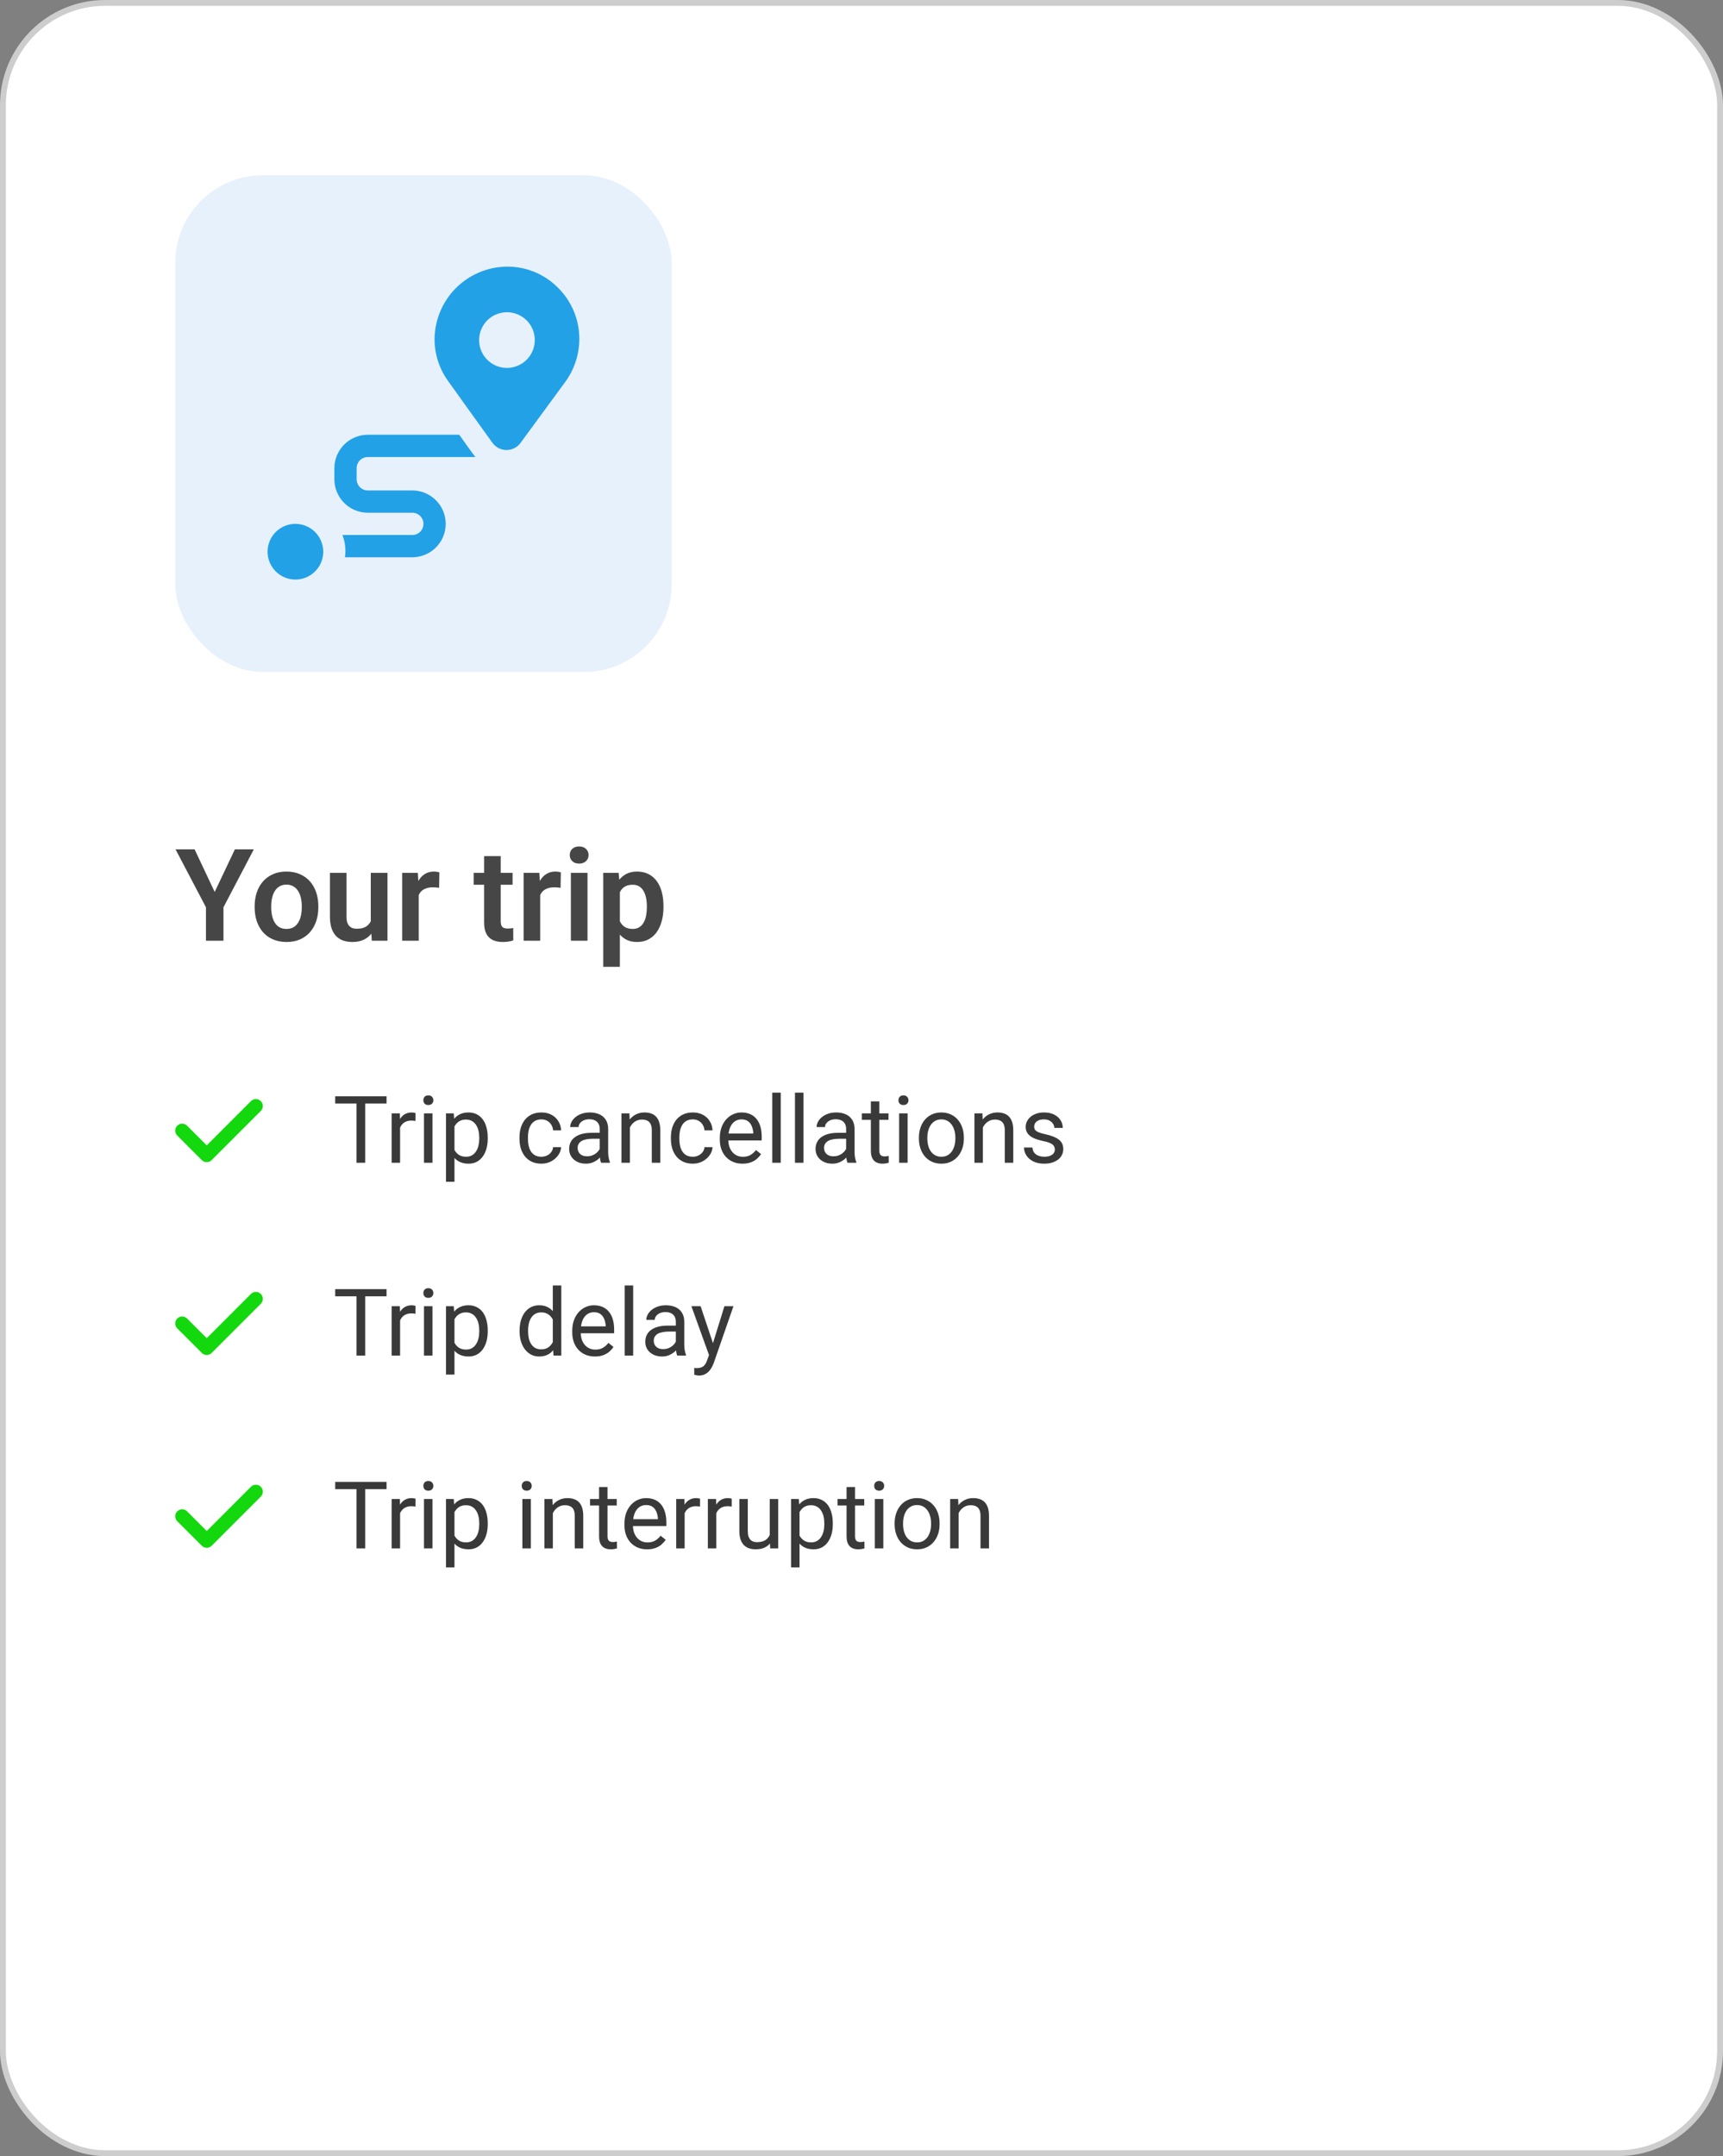 <svg width="295" height="369" viewBox="0 0 295 369" fill="none" xmlns="http://www.w3.org/2000/svg">
<rect x="0" y="0" width="295" height="369" fill="#808080" stroke="none"/>
<rect x="0.5" y="0.5" width="294" height="368" rx="17.5" fill="white" stroke="#CDCDCD"/>
<path d="M62.523 187.625V199H61.039V187.625H62.523ZM66.18 187.625V188.859H57.391V187.625H66.18ZM68.5 191.875V199H67.055V190.547H68.461L68.5 191.875ZM71.141 190.5L71.133 191.844C71.013 191.818 70.898 191.802 70.789 191.797C70.685 191.786 70.565 191.781 70.43 191.781C70.096 191.781 69.802 191.833 69.547 191.938C69.292 192.042 69.076 192.188 68.898 192.375C68.721 192.562 68.581 192.786 68.477 193.047C68.378 193.302 68.312 193.583 68.281 193.891L67.875 194.125C67.875 193.615 67.924 193.135 68.023 192.688C68.128 192.24 68.287 191.844 68.5 191.5C68.713 191.151 68.984 190.88 69.312 190.688C69.646 190.49 70.042 190.391 70.5 190.391C70.604 190.391 70.724 190.404 70.859 190.43C70.995 190.451 71.088 190.474 71.141 190.5ZM74.047 190.547V199H72.594V190.547H74.047ZM72.484 188.305C72.484 188.07 72.555 187.872 72.695 187.711C72.841 187.549 73.055 187.469 73.336 187.469C73.612 187.469 73.823 187.549 73.969 187.711C74.12 187.872 74.195 188.07 74.195 188.305C74.195 188.529 74.12 188.721 73.969 188.883C73.823 189.039 73.612 189.117 73.336 189.117C73.055 189.117 72.841 189.039 72.695 188.883C72.555 188.721 72.484 188.529 72.484 188.305ZM77.812 192.172V202.25H76.359V190.547H77.688L77.812 192.172ZM83.508 194.703V194.867C83.508 195.482 83.435 196.052 83.289 196.578C83.143 197.099 82.93 197.552 82.648 197.938C82.372 198.323 82.031 198.622 81.625 198.836C81.219 199.049 80.753 199.156 80.227 199.156C79.69 199.156 79.216 199.068 78.805 198.891C78.393 198.714 78.044 198.456 77.758 198.117C77.471 197.779 77.242 197.372 77.07 196.898C76.904 196.424 76.789 195.891 76.727 195.297V194.422C76.789 193.797 76.906 193.237 77.078 192.742C77.25 192.247 77.477 191.826 77.758 191.477C78.044 191.122 78.391 190.854 78.797 190.672C79.203 190.484 79.672 190.391 80.203 190.391C80.734 190.391 81.206 190.495 81.617 190.703C82.029 190.906 82.375 191.198 82.656 191.578C82.938 191.958 83.148 192.414 83.289 192.945C83.435 193.471 83.508 194.057 83.508 194.703ZM82.055 194.867V194.703C82.055 194.281 82.01 193.885 81.922 193.516C81.833 193.141 81.695 192.812 81.508 192.531C81.326 192.245 81.091 192.021 80.805 191.859C80.518 191.693 80.177 191.609 79.781 191.609C79.417 191.609 79.099 191.672 78.828 191.797C78.562 191.922 78.336 192.091 78.148 192.305C77.961 192.513 77.807 192.753 77.688 193.023C77.573 193.289 77.487 193.565 77.43 193.852V195.875C77.534 196.24 77.68 196.583 77.867 196.906C78.055 197.224 78.305 197.482 78.617 197.68C78.93 197.872 79.323 197.969 79.797 197.969C80.188 197.969 80.523 197.888 80.805 197.727C81.091 197.56 81.326 197.333 81.508 197.047C81.695 196.76 81.833 196.432 81.922 196.062C82.01 195.688 82.055 195.289 82.055 194.867ZM92.703 197.969C93.047 197.969 93.365 197.898 93.656 197.758C93.948 197.617 94.188 197.424 94.375 197.18C94.562 196.93 94.669 196.646 94.695 196.328H96.07C96.044 196.828 95.875 197.294 95.562 197.727C95.255 198.154 94.852 198.5 94.352 198.766C93.852 199.026 93.302 199.156 92.703 199.156C92.068 199.156 91.513 199.044 91.039 198.82C90.57 198.596 90.18 198.289 89.867 197.898C89.56 197.508 89.328 197.06 89.172 196.555C89.021 196.044 88.945 195.505 88.945 194.938V194.609C88.945 194.042 89.021 193.505 89.172 193C89.328 192.49 89.56 192.039 89.867 191.648C90.18 191.258 90.57 190.951 91.039 190.727C91.513 190.503 92.068 190.391 92.703 190.391C93.365 190.391 93.943 190.526 94.438 190.797C94.932 191.062 95.32 191.427 95.602 191.891C95.888 192.349 96.044 192.87 96.07 193.453H94.695C94.669 193.104 94.57 192.789 94.398 192.508C94.232 192.227 94.003 192.003 93.711 191.836C93.424 191.664 93.088 191.578 92.703 191.578C92.26 191.578 91.888 191.667 91.586 191.844C91.289 192.016 91.052 192.25 90.875 192.547C90.703 192.839 90.578 193.164 90.5 193.523C90.427 193.878 90.391 194.24 90.391 194.609V194.938C90.391 195.307 90.427 195.672 90.5 196.031C90.573 196.391 90.695 196.716 90.867 197.008C91.044 197.299 91.281 197.534 91.578 197.711C91.88 197.883 92.255 197.969 92.703 197.969ZM102.68 197.555V193.203C102.68 192.87 102.612 192.581 102.477 192.336C102.346 192.086 102.148 191.893 101.883 191.758C101.617 191.622 101.289 191.555 100.898 191.555C100.534 191.555 100.214 191.617 99.938 191.742C99.667 191.867 99.453 192.031 99.297 192.234C99.146 192.438 99.07 192.656 99.07 192.891H97.625C97.625 192.589 97.703 192.289 97.859 191.992C98.016 191.695 98.24 191.427 98.531 191.188C98.828 190.943 99.182 190.75 99.594 190.609C100.01 190.464 100.474 190.391 100.984 190.391C101.599 190.391 102.141 190.495 102.609 190.703C103.083 190.911 103.453 191.227 103.719 191.648C103.99 192.065 104.125 192.589 104.125 193.219V197.156C104.125 197.438 104.148 197.737 104.195 198.055C104.247 198.372 104.323 198.646 104.422 198.875V199H102.914C102.841 198.833 102.784 198.612 102.742 198.336C102.701 198.055 102.68 197.794 102.68 197.555ZM102.93 193.875L102.945 194.891H101.484C101.073 194.891 100.706 194.924 100.383 194.992C100.06 195.055 99.789 195.151 99.57 195.281C99.352 195.411 99.185 195.576 99.07 195.773C98.956 195.966 98.898 196.193 98.898 196.453C98.898 196.719 98.958 196.961 99.078 197.18C99.198 197.398 99.378 197.573 99.617 197.703C99.862 197.828 100.161 197.891 100.516 197.891C100.958 197.891 101.349 197.797 101.688 197.609C102.026 197.422 102.294 197.193 102.492 196.922C102.695 196.651 102.805 196.388 102.82 196.133L103.438 196.828C103.401 197.047 103.302 197.289 103.141 197.555C102.979 197.82 102.763 198.076 102.492 198.32C102.227 198.56 101.909 198.76 101.539 198.922C101.174 199.078 100.763 199.156 100.305 199.156C99.732 199.156 99.229 199.044 98.797 198.82C98.37 198.596 98.037 198.297 97.797 197.922C97.562 197.542 97.445 197.117 97.445 196.648C97.445 196.195 97.534 195.797 97.711 195.453C97.888 195.104 98.143 194.815 98.477 194.586C98.81 194.352 99.211 194.174 99.68 194.055C100.148 193.935 100.672 193.875 101.25 193.875H102.93ZM107.844 192.352V199H106.398V190.547H107.766L107.844 192.352ZM107.5 194.453L106.898 194.43C106.904 193.852 106.99 193.318 107.156 192.828C107.323 192.333 107.557 191.904 107.859 191.539C108.161 191.174 108.521 190.893 108.938 190.695C109.359 190.492 109.826 190.391 110.336 190.391C110.753 190.391 111.128 190.448 111.461 190.562C111.794 190.672 112.078 190.849 112.312 191.094C112.552 191.339 112.734 191.656 112.859 192.047C112.984 192.432 113.047 192.904 113.047 193.461V199H111.594V193.445C111.594 193.003 111.529 192.648 111.398 192.383C111.268 192.112 111.078 191.917 110.828 191.797C110.578 191.672 110.271 191.609 109.906 191.609C109.547 191.609 109.219 191.685 108.922 191.836C108.63 191.987 108.378 192.195 108.164 192.461C107.956 192.727 107.792 193.031 107.672 193.375C107.557 193.714 107.5 194.073 107.5 194.453ZM118.625 197.969C118.969 197.969 119.286 197.898 119.578 197.758C119.87 197.617 120.109 197.424 120.297 197.18C120.484 196.93 120.591 196.646 120.617 196.328H121.992C121.966 196.828 121.797 197.294 121.484 197.727C121.177 198.154 120.773 198.5 120.273 198.766C119.773 199.026 119.224 199.156 118.625 199.156C117.99 199.156 117.435 199.044 116.961 198.82C116.492 198.596 116.102 198.289 115.789 197.898C115.482 197.508 115.25 197.06 115.094 196.555C114.943 196.044 114.867 195.505 114.867 194.938V194.609C114.867 194.042 114.943 193.505 115.094 193C115.25 192.49 115.482 192.039 115.789 191.648C116.102 191.258 116.492 190.951 116.961 190.727C117.435 190.503 117.99 190.391 118.625 190.391C119.286 190.391 119.865 190.526 120.359 190.797C120.854 191.062 121.242 191.427 121.523 191.891C121.81 192.349 121.966 192.87 121.992 193.453H120.617C120.591 193.104 120.492 192.789 120.32 192.508C120.154 192.227 119.924 192.003 119.633 191.836C119.346 191.664 119.01 191.578 118.625 191.578C118.182 191.578 117.81 191.667 117.508 191.844C117.211 192.016 116.974 192.25 116.797 192.547C116.625 192.839 116.5 193.164 116.422 193.523C116.349 193.878 116.312 194.24 116.312 194.609V194.938C116.312 195.307 116.349 195.672 116.422 196.031C116.495 196.391 116.617 196.716 116.789 197.008C116.966 197.299 117.203 197.534 117.5 197.711C117.802 197.883 118.177 197.969 118.625 197.969ZM127.125 199.156C126.536 199.156 126.003 199.057 125.523 198.859C125.049 198.656 124.641 198.372 124.297 198.008C123.958 197.643 123.698 197.211 123.516 196.711C123.333 196.211 123.242 195.664 123.242 195.07V194.742C123.242 194.055 123.344 193.443 123.547 192.906C123.75 192.365 124.026 191.906 124.375 191.531C124.724 191.156 125.12 190.872 125.562 190.68C126.005 190.487 126.464 190.391 126.938 190.391C127.542 190.391 128.062 190.495 128.5 190.703C128.943 190.911 129.305 191.203 129.586 191.578C129.867 191.948 130.076 192.385 130.211 192.891C130.346 193.391 130.414 193.938 130.414 194.531V195.18H124.102V194H128.969V193.891C128.948 193.516 128.87 193.151 128.734 192.797C128.604 192.443 128.396 192.151 128.109 191.922C127.823 191.693 127.432 191.578 126.938 191.578C126.609 191.578 126.307 191.648 126.031 191.789C125.755 191.924 125.518 192.128 125.32 192.398C125.122 192.669 124.969 193 124.859 193.391C124.75 193.781 124.695 194.232 124.695 194.742V195.07C124.695 195.471 124.75 195.849 124.859 196.203C124.974 196.552 125.138 196.859 125.352 197.125C125.57 197.391 125.833 197.599 126.141 197.75C126.453 197.901 126.807 197.977 127.203 197.977C127.714 197.977 128.146 197.872 128.5 197.664C128.854 197.456 129.164 197.177 129.43 196.828L130.305 197.523C130.122 197.799 129.891 198.062 129.609 198.312C129.328 198.562 128.982 198.766 128.57 198.922C128.164 199.078 127.682 199.156 127.125 199.156ZM133.672 187V199H132.219V187H133.672ZM137.562 187V199H136.109V187H137.562ZM144.867 197.555V193.203C144.867 192.87 144.799 192.581 144.664 192.336C144.534 192.086 144.336 191.893 144.07 191.758C143.805 191.622 143.477 191.555 143.086 191.555C142.721 191.555 142.401 191.617 142.125 191.742C141.854 191.867 141.641 192.031 141.484 192.234C141.333 192.438 141.258 192.656 141.258 192.891H139.812C139.812 192.589 139.891 192.289 140.047 191.992C140.203 191.695 140.427 191.427 140.719 191.188C141.016 190.943 141.37 190.75 141.781 190.609C142.198 190.464 142.661 190.391 143.172 190.391C143.786 190.391 144.328 190.495 144.797 190.703C145.271 190.911 145.641 191.227 145.906 191.648C146.177 192.065 146.312 192.589 146.312 193.219V197.156C146.312 197.438 146.336 197.737 146.383 198.055C146.435 198.372 146.51 198.646 146.609 198.875V199H145.102C145.029 198.833 144.971 198.612 144.93 198.336C144.888 198.055 144.867 197.794 144.867 197.555ZM145.117 193.875L145.133 194.891H143.672C143.26 194.891 142.893 194.924 142.57 194.992C142.247 195.055 141.977 195.151 141.758 195.281C141.539 195.411 141.372 195.576 141.258 195.773C141.143 195.966 141.086 196.193 141.086 196.453C141.086 196.719 141.146 196.961 141.266 197.18C141.385 197.398 141.565 197.573 141.805 197.703C142.049 197.828 142.349 197.891 142.703 197.891C143.146 197.891 143.536 197.797 143.875 197.609C144.214 197.422 144.482 197.193 144.68 196.922C144.883 196.651 144.992 196.388 145.008 196.133L145.625 196.828C145.589 197.047 145.49 197.289 145.328 197.555C145.167 197.82 144.951 198.076 144.68 198.32C144.414 198.56 144.096 198.76 143.727 198.922C143.362 199.078 142.951 199.156 142.492 199.156C141.919 199.156 141.417 199.044 140.984 198.82C140.557 198.596 140.224 198.297 139.984 197.922C139.75 197.542 139.633 197.117 139.633 196.648C139.633 196.195 139.721 195.797 139.898 195.453C140.076 195.104 140.331 194.815 140.664 194.586C140.997 194.352 141.398 194.174 141.867 194.055C142.336 193.935 142.859 193.875 143.438 193.875H145.117ZM152.125 190.547V191.656H147.555V190.547H152.125ZM149.102 188.492H150.547V196.906C150.547 197.193 150.591 197.409 150.68 197.555C150.768 197.701 150.883 197.797 151.023 197.844C151.164 197.891 151.315 197.914 151.477 197.914C151.596 197.914 151.721 197.904 151.852 197.883C151.987 197.857 152.089 197.836 152.156 197.82L152.164 199C152.049 199.036 151.898 199.07 151.711 199.102C151.529 199.138 151.307 199.156 151.047 199.156C150.693 199.156 150.367 199.086 150.07 198.945C149.773 198.805 149.536 198.57 149.359 198.242C149.188 197.909 149.102 197.461 149.102 196.898V188.492ZM155.391 190.547V199H153.938V190.547H155.391ZM153.828 188.305C153.828 188.07 153.898 187.872 154.039 187.711C154.185 187.549 154.398 187.469 154.68 187.469C154.956 187.469 155.167 187.549 155.312 187.711C155.464 187.872 155.539 188.07 155.539 188.305C155.539 188.529 155.464 188.721 155.312 188.883C155.167 189.039 154.956 189.117 154.68 189.117C154.398 189.117 154.185 189.039 154.039 188.883C153.898 188.721 153.828 188.529 153.828 188.305ZM157.328 194.867V194.688C157.328 194.078 157.417 193.513 157.594 192.992C157.771 192.466 158.026 192.01 158.359 191.625C158.693 191.234 159.096 190.932 159.57 190.719C160.044 190.5 160.576 190.391 161.164 190.391C161.758 190.391 162.292 190.5 162.766 190.719C163.245 190.932 163.651 191.234 163.984 191.625C164.323 192.01 164.581 192.466 164.758 192.992C164.935 193.513 165.023 194.078 165.023 194.688V194.867C165.023 195.477 164.935 196.042 164.758 196.562C164.581 197.083 164.323 197.539 163.984 197.93C163.651 198.315 163.247 198.617 162.773 198.836C162.305 199.049 161.773 199.156 161.18 199.156C160.586 199.156 160.052 199.049 159.578 198.836C159.104 198.617 158.698 198.315 158.359 197.93C158.026 197.539 157.771 197.083 157.594 196.562C157.417 196.042 157.328 195.477 157.328 194.867ZM158.773 194.688V194.867C158.773 195.289 158.823 195.688 158.922 196.062C159.021 196.432 159.169 196.76 159.367 197.047C159.57 197.333 159.823 197.56 160.125 197.727C160.427 197.888 160.779 197.969 161.18 197.969C161.576 197.969 161.922 197.888 162.219 197.727C162.521 197.56 162.771 197.333 162.969 197.047C163.167 196.76 163.315 196.432 163.414 196.062C163.518 195.688 163.57 195.289 163.57 194.867V194.688C163.57 194.271 163.518 193.878 163.414 193.508C163.315 193.133 163.164 192.802 162.961 192.516C162.763 192.224 162.513 191.995 162.211 191.828C161.914 191.661 161.565 191.578 161.164 191.578C160.768 191.578 160.419 191.661 160.117 191.828C159.82 191.995 159.57 192.224 159.367 192.516C159.169 192.802 159.021 193.133 158.922 193.508C158.823 193.878 158.773 194.271 158.773 194.688ZM168.281 192.352V199H166.836V190.547H168.203L168.281 192.352ZM167.938 194.453L167.336 194.43C167.341 193.852 167.427 193.318 167.594 192.828C167.76 192.333 167.995 191.904 168.297 191.539C168.599 191.174 168.958 190.893 169.375 190.695C169.797 190.492 170.263 190.391 170.773 190.391C171.19 190.391 171.565 190.448 171.898 190.562C172.232 190.672 172.516 190.849 172.75 191.094C172.99 191.339 173.172 191.656 173.297 192.047C173.422 192.432 173.484 192.904 173.484 193.461V199H172.031V193.445C172.031 193.003 171.966 192.648 171.836 192.383C171.706 192.112 171.516 191.917 171.266 191.797C171.016 191.672 170.708 191.609 170.344 191.609C169.984 191.609 169.656 191.685 169.359 191.836C169.068 191.987 168.815 192.195 168.602 192.461C168.393 192.727 168.229 193.031 168.109 193.375C167.995 193.714 167.938 194.073 167.938 194.453ZM180.602 196.758C180.602 196.549 180.555 196.357 180.461 196.18C180.372 195.997 180.188 195.833 179.906 195.688C179.63 195.536 179.214 195.406 178.656 195.297C178.188 195.198 177.763 195.081 177.383 194.945C177.008 194.81 176.688 194.646 176.422 194.453C176.161 194.26 175.961 194.034 175.82 193.773C175.68 193.513 175.609 193.208 175.609 192.859C175.609 192.526 175.682 192.211 175.828 191.914C175.979 191.617 176.19 191.354 176.461 191.125C176.737 190.896 177.068 190.716 177.453 190.586C177.839 190.456 178.268 190.391 178.742 190.391C179.419 190.391 179.997 190.51 180.477 190.75C180.956 190.99 181.323 191.31 181.578 191.711C181.833 192.107 181.961 192.547 181.961 193.031H180.516C180.516 192.797 180.445 192.57 180.305 192.352C180.169 192.128 179.969 191.943 179.703 191.797C179.443 191.651 179.122 191.578 178.742 191.578C178.341 191.578 178.016 191.641 177.766 191.766C177.521 191.885 177.341 192.039 177.227 192.227C177.117 192.414 177.062 192.612 177.062 192.82C177.062 192.977 177.089 193.117 177.141 193.242C177.198 193.362 177.297 193.474 177.438 193.578C177.578 193.677 177.776 193.771 178.031 193.859C178.286 193.948 178.612 194.036 179.008 194.125C179.701 194.281 180.271 194.469 180.719 194.688C181.167 194.906 181.5 195.174 181.719 195.492C181.938 195.81 182.047 196.195 182.047 196.648C182.047 197.018 181.969 197.357 181.812 197.664C181.661 197.971 181.44 198.237 181.148 198.461C180.862 198.68 180.518 198.852 180.117 198.977C179.721 199.096 179.276 199.156 178.781 199.156C178.036 199.156 177.406 199.023 176.891 198.758C176.375 198.492 175.984 198.148 175.719 197.727C175.453 197.305 175.32 196.859 175.32 196.391H176.773C176.794 196.786 176.909 197.102 177.117 197.336C177.326 197.565 177.581 197.729 177.883 197.828C178.185 197.922 178.484 197.969 178.781 197.969C179.177 197.969 179.508 197.917 179.773 197.812C180.044 197.708 180.25 197.565 180.391 197.383C180.531 197.201 180.602 196.992 180.602 196.758ZM62.523 220.625V232H61.039V220.625H62.523ZM66.18 220.625V221.859H57.391V220.625H66.18ZM68.5 224.875V232H67.055V223.547H68.461L68.5 224.875ZM71.141 223.5L71.133 224.844C71.013 224.818 70.898 224.802 70.789 224.797C70.685 224.786 70.565 224.781 70.43 224.781C70.096 224.781 69.802 224.833 69.547 224.938C69.292 225.042 69.076 225.188 68.898 225.375C68.721 225.562 68.581 225.786 68.477 226.047C68.378 226.302 68.312 226.583 68.281 226.891L67.875 227.125C67.875 226.615 67.924 226.135 68.023 225.688C68.128 225.24 68.287 224.844 68.5 224.5C68.713 224.151 68.984 223.88 69.312 223.688C69.646 223.49 70.042 223.391 70.5 223.391C70.604 223.391 70.724 223.404 70.859 223.43C70.995 223.451 71.088 223.474 71.141 223.5ZM74.047 223.547V232H72.594V223.547H74.047ZM72.484 221.305C72.484 221.07 72.555 220.872 72.695 220.711C72.841 220.549 73.055 220.469 73.336 220.469C73.612 220.469 73.823 220.549 73.969 220.711C74.12 220.872 74.195 221.07 74.195 221.305C74.195 221.529 74.12 221.721 73.969 221.883C73.823 222.039 73.612 222.117 73.336 222.117C73.055 222.117 72.841 222.039 72.695 221.883C72.555 221.721 72.484 221.529 72.484 221.305ZM77.812 225.172V235.25H76.359V223.547H77.688L77.812 225.172ZM83.508 227.703V227.867C83.508 228.482 83.435 229.052 83.289 229.578C83.143 230.099 82.93 230.552 82.648 230.938C82.372 231.323 82.031 231.622 81.625 231.836C81.219 232.049 80.753 232.156 80.227 232.156C79.69 232.156 79.216 232.068 78.805 231.891C78.393 231.714 78.044 231.456 77.758 231.117C77.471 230.779 77.242 230.372 77.07 229.898C76.904 229.424 76.789 228.891 76.727 228.297V227.422C76.789 226.797 76.906 226.237 77.078 225.742C77.25 225.247 77.477 224.826 77.758 224.477C78.044 224.122 78.391 223.854 78.797 223.672C79.203 223.484 79.672 223.391 80.203 223.391C80.734 223.391 81.206 223.495 81.617 223.703C82.029 223.906 82.375 224.198 82.656 224.578C82.938 224.958 83.148 225.414 83.289 225.945C83.435 226.471 83.508 227.057 83.508 227.703ZM82.055 227.867V227.703C82.055 227.281 82.01 226.885 81.922 226.516C81.833 226.141 81.695 225.812 81.508 225.531C81.326 225.245 81.091 225.021 80.805 224.859C80.518 224.693 80.177 224.609 79.781 224.609C79.417 224.609 79.099 224.672 78.828 224.797C78.562 224.922 78.336 225.091 78.148 225.305C77.961 225.513 77.807 225.753 77.688 226.023C77.573 226.289 77.487 226.565 77.43 226.852V228.875C77.534 229.24 77.68 229.583 77.867 229.906C78.055 230.224 78.305 230.482 78.617 230.68C78.93 230.872 79.323 230.969 79.797 230.969C80.188 230.969 80.523 230.888 80.805 230.727C81.091 230.56 81.326 230.333 81.508 230.047C81.695 229.76 81.833 229.432 81.922 229.062C82.01 228.688 82.055 228.289 82.055 227.867ZM94.648 230.359V220H96.102V232H94.773L94.648 230.359ZM88.961 227.867V227.703C88.961 227.057 89.039 226.471 89.195 225.945C89.357 225.414 89.583 224.958 89.875 224.578C90.172 224.198 90.523 223.906 90.93 223.703C91.341 223.495 91.799 223.391 92.305 223.391C92.836 223.391 93.299 223.484 93.695 223.672C94.096 223.854 94.435 224.122 94.711 224.477C94.992 224.826 95.213 225.247 95.375 225.742C95.537 226.237 95.648 226.797 95.711 227.422V228.141C95.654 228.76 95.542 229.318 95.375 229.812C95.213 230.307 94.992 230.729 94.711 231.078C94.435 231.427 94.096 231.695 93.695 231.883C93.294 232.065 92.826 232.156 92.289 232.156C91.794 232.156 91.341 232.049 90.93 231.836C90.523 231.622 90.172 231.323 89.875 230.938C89.583 230.552 89.357 230.099 89.195 229.578C89.039 229.052 88.961 228.482 88.961 227.867ZM90.414 227.703V227.867C90.414 228.289 90.456 228.685 90.539 229.055C90.628 229.424 90.763 229.75 90.945 230.031C91.128 230.312 91.359 230.534 91.641 230.695C91.922 230.852 92.258 230.93 92.648 230.93C93.128 230.93 93.521 230.828 93.828 230.625C94.141 230.422 94.391 230.154 94.578 229.82C94.766 229.487 94.912 229.125 95.016 228.734V226.852C94.953 226.565 94.862 226.289 94.742 226.023C94.628 225.753 94.477 225.513 94.289 225.305C94.107 225.091 93.88 224.922 93.609 224.797C93.344 224.672 93.029 224.609 92.664 224.609C92.268 224.609 91.927 224.693 91.641 224.859C91.359 225.021 91.128 225.245 90.945 225.531C90.763 225.812 90.628 226.141 90.539 226.516C90.456 226.885 90.414 227.281 90.414 227.703ZM101.859 232.156C101.271 232.156 100.737 232.057 100.258 231.859C99.784 231.656 99.375 231.372 99.031 231.008C98.693 230.643 98.432 230.211 98.25 229.711C98.068 229.211 97.977 228.664 97.977 228.07V227.742C97.977 227.055 98.078 226.443 98.281 225.906C98.484 225.365 98.76 224.906 99.109 224.531C99.458 224.156 99.854 223.872 100.297 223.68C100.74 223.487 101.198 223.391 101.672 223.391C102.276 223.391 102.797 223.495 103.234 223.703C103.677 223.911 104.039 224.203 104.32 224.578C104.602 224.948 104.81 225.385 104.945 225.891C105.081 226.391 105.148 226.938 105.148 227.531V228.18H98.836V227H103.703V226.891C103.682 226.516 103.604 226.151 103.469 225.797C103.339 225.443 103.13 225.151 102.844 224.922C102.557 224.693 102.167 224.578 101.672 224.578C101.344 224.578 101.042 224.648 100.766 224.789C100.49 224.924 100.253 225.128 100.055 225.398C99.857 225.669 99.703 226 99.594 226.391C99.484 226.781 99.43 227.232 99.43 227.742V228.07C99.43 228.471 99.484 228.849 99.594 229.203C99.708 229.552 99.872 229.859 100.086 230.125C100.305 230.391 100.568 230.599 100.875 230.75C101.188 230.901 101.542 230.977 101.938 230.977C102.448 230.977 102.88 230.872 103.234 230.664C103.589 230.456 103.898 230.177 104.164 229.828L105.039 230.523C104.857 230.799 104.625 231.062 104.344 231.312C104.062 231.562 103.716 231.766 103.305 231.922C102.898 232.078 102.417 232.156 101.859 232.156ZM108.406 220V232H106.953V220H108.406ZM115.711 230.555V226.203C115.711 225.87 115.643 225.581 115.508 225.336C115.378 225.086 115.18 224.893 114.914 224.758C114.648 224.622 114.32 224.555 113.93 224.555C113.565 224.555 113.245 224.617 112.969 224.742C112.698 224.867 112.484 225.031 112.328 225.234C112.177 225.438 112.102 225.656 112.102 225.891H110.656C110.656 225.589 110.734 225.289 110.891 224.992C111.047 224.695 111.271 224.427 111.562 224.188C111.859 223.943 112.214 223.75 112.625 223.609C113.042 223.464 113.505 223.391 114.016 223.391C114.63 223.391 115.172 223.495 115.641 223.703C116.115 223.911 116.484 224.227 116.75 224.648C117.021 225.065 117.156 225.589 117.156 226.219V230.156C117.156 230.438 117.18 230.737 117.227 231.055C117.279 231.372 117.354 231.646 117.453 231.875V232H115.945C115.872 231.833 115.815 231.612 115.773 231.336C115.732 231.055 115.711 230.794 115.711 230.555ZM115.961 226.875L115.977 227.891H114.516C114.104 227.891 113.737 227.924 113.414 227.992C113.091 228.055 112.82 228.151 112.602 228.281C112.383 228.411 112.216 228.576 112.102 228.773C111.987 228.966 111.93 229.193 111.93 229.453C111.93 229.719 111.99 229.961 112.109 230.18C112.229 230.398 112.409 230.573 112.648 230.703C112.893 230.828 113.193 230.891 113.547 230.891C113.99 230.891 114.38 230.797 114.719 230.609C115.057 230.422 115.326 230.193 115.523 229.922C115.727 229.651 115.836 229.388 115.852 229.133L116.469 229.828C116.432 230.047 116.333 230.289 116.172 230.555C116.01 230.82 115.794 231.076 115.523 231.32C115.258 231.56 114.94 231.76 114.57 231.922C114.206 232.078 113.794 232.156 113.336 232.156C112.763 232.156 112.26 232.044 111.828 231.82C111.401 231.596 111.068 231.297 110.828 230.922C110.594 230.542 110.477 230.117 110.477 229.648C110.477 229.195 110.565 228.797 110.742 228.453C110.919 228.104 111.174 227.815 111.508 227.586C111.841 227.352 112.242 227.174 112.711 227.055C113.18 226.935 113.703 226.875 114.281 226.875H115.961ZM121.68 231.125L124.031 223.547H125.578L122.188 233.305C122.109 233.513 122.005 233.737 121.875 233.977C121.75 234.221 121.589 234.453 121.391 234.672C121.193 234.891 120.953 235.068 120.672 235.203C120.396 235.344 120.065 235.414 119.68 235.414C119.565 235.414 119.419 235.398 119.242 235.367C119.065 235.336 118.94 235.31 118.867 235.289L118.859 234.117C118.901 234.122 118.966 234.128 119.055 234.133C119.148 234.143 119.214 234.148 119.25 234.148C119.578 234.148 119.857 234.104 120.086 234.016C120.315 233.932 120.508 233.789 120.664 233.586C120.826 233.388 120.964 233.115 121.078 232.766L121.68 231.125ZM119.953 223.547L122.148 230.109L122.523 231.633L121.484 232.164L118.375 223.547H119.953ZM62.523 253.625V265H61.039V253.625H62.523ZM66.18 253.625V254.859H57.391V253.625H66.18ZM68.5 257.875V265H67.055V256.547H68.461L68.5 257.875ZM71.141 256.5L71.133 257.844C71.013 257.818 70.898 257.802 70.789 257.797C70.685 257.786 70.565 257.781 70.43 257.781C70.096 257.781 69.802 257.833 69.547 257.938C69.292 258.042 69.076 258.188 68.898 258.375C68.721 258.562 68.581 258.786 68.477 259.047C68.378 259.302 68.312 259.583 68.281 259.891L67.875 260.125C67.875 259.615 67.924 259.135 68.023 258.688C68.128 258.24 68.287 257.844 68.5 257.5C68.713 257.151 68.984 256.88 69.312 256.688C69.646 256.49 70.042 256.391 70.5 256.391C70.604 256.391 70.724 256.404 70.859 256.43C70.995 256.451 71.088 256.474 71.141 256.5ZM74.047 256.547V265H72.594V256.547H74.047ZM72.484 254.305C72.484 254.07 72.555 253.872 72.695 253.711C72.841 253.549 73.055 253.469 73.336 253.469C73.612 253.469 73.823 253.549 73.969 253.711C74.12 253.872 74.195 254.07 74.195 254.305C74.195 254.529 74.12 254.721 73.969 254.883C73.823 255.039 73.612 255.117 73.336 255.117C73.055 255.117 72.841 255.039 72.695 254.883C72.555 254.721 72.484 254.529 72.484 254.305ZM77.812 258.172V268.25H76.359V256.547H77.688L77.812 258.172ZM83.508 260.703V260.867C83.508 261.482 83.435 262.052 83.289 262.578C83.143 263.099 82.93 263.552 82.648 263.938C82.372 264.323 82.031 264.622 81.625 264.836C81.219 265.049 80.753 265.156 80.227 265.156C79.69 265.156 79.216 265.068 78.805 264.891C78.393 264.714 78.044 264.456 77.758 264.117C77.471 263.779 77.242 263.372 77.07 262.898C76.904 262.424 76.789 261.891 76.727 261.297V260.422C76.789 259.797 76.906 259.237 77.078 258.742C77.25 258.247 77.477 257.826 77.758 257.477C78.044 257.122 78.391 256.854 78.797 256.672C79.203 256.484 79.672 256.391 80.203 256.391C80.734 256.391 81.206 256.495 81.617 256.703C82.029 256.906 82.375 257.198 82.656 257.578C82.938 257.958 83.148 258.414 83.289 258.945C83.435 259.471 83.508 260.057 83.508 260.703ZM82.055 260.867V260.703C82.055 260.281 82.01 259.885 81.922 259.516C81.833 259.141 81.695 258.812 81.508 258.531C81.326 258.245 81.091 258.021 80.805 257.859C80.518 257.693 80.177 257.609 79.781 257.609C79.417 257.609 79.099 257.672 78.828 257.797C78.562 257.922 78.336 258.091 78.148 258.305C77.961 258.513 77.807 258.753 77.688 259.023C77.573 259.289 77.487 259.565 77.43 259.852V261.875C77.534 262.24 77.68 262.583 77.867 262.906C78.055 263.224 78.305 263.482 78.617 263.68C78.93 263.872 79.323 263.969 79.797 263.969C80.188 263.969 80.523 263.888 80.805 263.727C81.091 263.56 81.326 263.333 81.508 263.047C81.695 262.76 81.833 262.432 81.922 262.062C82.01 261.688 82.055 261.289 82.055 260.867ZM90.891 256.547V265H89.438V256.547H90.891ZM89.328 254.305C89.328 254.07 89.398 253.872 89.539 253.711C89.685 253.549 89.898 253.469 90.18 253.469C90.456 253.469 90.667 253.549 90.812 253.711C90.963 253.872 91.039 254.07 91.039 254.305C91.039 254.529 90.963 254.721 90.812 254.883C90.667 255.039 90.456 255.117 90.18 255.117C89.898 255.117 89.685 255.039 89.539 254.883C89.398 254.721 89.328 254.529 89.328 254.305ZM94.656 258.352V265H93.211V256.547H94.578L94.656 258.352ZM94.312 260.453L93.711 260.43C93.716 259.852 93.802 259.318 93.969 258.828C94.135 258.333 94.37 257.904 94.672 257.539C94.974 257.174 95.333 256.893 95.75 256.695C96.172 256.492 96.638 256.391 97.148 256.391C97.565 256.391 97.94 256.448 98.273 256.562C98.607 256.672 98.891 256.849 99.125 257.094C99.365 257.339 99.547 257.656 99.672 258.047C99.797 258.432 99.859 258.904 99.859 259.461V265H98.406V259.445C98.406 259.003 98.341 258.648 98.211 258.383C98.081 258.112 97.891 257.917 97.641 257.797C97.391 257.672 97.083 257.609 96.719 257.609C96.359 257.609 96.031 257.685 95.734 257.836C95.443 257.987 95.19 258.195 94.977 258.461C94.768 258.727 94.604 259.031 94.484 259.375C94.37 259.714 94.312 260.073 94.312 260.453ZM105.594 256.547V257.656H101.023V256.547H105.594ZM102.57 254.492H104.016V262.906C104.016 263.193 104.06 263.409 104.148 263.555C104.237 263.701 104.352 263.797 104.492 263.844C104.633 263.891 104.784 263.914 104.945 263.914C105.065 263.914 105.19 263.904 105.32 263.883C105.456 263.857 105.557 263.836 105.625 263.82L105.633 265C105.518 265.036 105.367 265.07 105.18 265.102C104.997 265.138 104.776 265.156 104.516 265.156C104.161 265.156 103.836 265.086 103.539 264.945C103.242 264.805 103.005 264.57 102.828 264.242C102.656 263.909 102.57 263.461 102.57 262.898V254.492ZM110.797 265.156C110.208 265.156 109.674 265.057 109.195 264.859C108.721 264.656 108.312 264.372 107.969 264.008C107.63 263.643 107.37 263.211 107.188 262.711C107.005 262.211 106.914 261.664 106.914 261.07V260.742C106.914 260.055 107.016 259.443 107.219 258.906C107.422 258.365 107.698 257.906 108.047 257.531C108.396 257.156 108.792 256.872 109.234 256.68C109.677 256.487 110.135 256.391 110.609 256.391C111.214 256.391 111.734 256.495 112.172 256.703C112.615 256.911 112.977 257.203 113.258 257.578C113.539 257.948 113.747 258.385 113.883 258.891C114.018 259.391 114.086 259.938 114.086 260.531V261.18H107.773V260H112.641V259.891C112.62 259.516 112.542 259.151 112.406 258.797C112.276 258.443 112.068 258.151 111.781 257.922C111.495 257.693 111.104 257.578 110.609 257.578C110.281 257.578 109.979 257.648 109.703 257.789C109.427 257.924 109.19 258.128 108.992 258.398C108.794 258.669 108.641 259 108.531 259.391C108.422 259.781 108.367 260.232 108.367 260.742V261.07C108.367 261.471 108.422 261.849 108.531 262.203C108.646 262.552 108.81 262.859 109.023 263.125C109.242 263.391 109.505 263.599 109.812 263.75C110.125 263.901 110.479 263.977 110.875 263.977C111.385 263.977 111.818 263.872 112.172 263.664C112.526 263.456 112.836 263.177 113.102 262.828L113.977 263.523C113.794 263.799 113.562 264.062 113.281 264.312C113 264.562 112.654 264.766 112.242 264.922C111.836 265.078 111.354 265.156 110.797 265.156ZM117.219 257.875V265H115.773V256.547H117.18L117.219 257.875ZM119.859 256.5L119.852 257.844C119.732 257.818 119.617 257.802 119.508 257.797C119.404 257.786 119.284 257.781 119.148 257.781C118.815 257.781 118.521 257.833 118.266 257.938C118.01 258.042 117.794 258.188 117.617 258.375C117.44 258.562 117.299 258.786 117.195 259.047C117.096 259.302 117.031 259.583 117 259.891L116.594 260.125C116.594 259.615 116.643 259.135 116.742 258.688C116.846 258.24 117.005 257.844 117.219 257.5C117.432 257.151 117.703 256.88 118.031 256.688C118.365 256.49 118.76 256.391 119.219 256.391C119.323 256.391 119.443 256.404 119.578 256.43C119.714 256.451 119.807 256.474 119.859 256.5ZM122.641 257.875V265H121.195V256.547H122.602L122.641 257.875ZM125.281 256.5L125.273 257.844C125.154 257.818 125.039 257.802 124.93 257.797C124.826 257.786 124.706 257.781 124.57 257.781C124.237 257.781 123.943 257.833 123.688 257.938C123.432 258.042 123.216 258.188 123.039 258.375C122.862 258.562 122.721 258.786 122.617 259.047C122.518 259.302 122.453 259.583 122.422 259.891L122.016 260.125C122.016 259.615 122.065 259.135 122.164 258.688C122.268 258.24 122.427 257.844 122.641 257.5C122.854 257.151 123.125 256.88 123.453 256.688C123.786 256.49 124.182 256.391 124.641 256.391C124.745 256.391 124.865 256.404 125 256.43C125.135 256.451 125.229 256.474 125.281 256.5ZM131.789 263.047V256.547H133.242V265H131.859L131.789 263.047ZM132.062 261.266L132.664 261.25C132.664 261.812 132.604 262.333 132.484 262.812C132.37 263.286 132.182 263.698 131.922 264.047C131.661 264.396 131.32 264.669 130.898 264.867C130.477 265.06 129.964 265.156 129.359 265.156C128.948 265.156 128.57 265.096 128.227 264.977C127.888 264.857 127.596 264.672 127.352 264.422C127.107 264.172 126.917 263.846 126.781 263.445C126.651 263.044 126.586 262.562 126.586 262V256.547H128.031V262.016C128.031 262.396 128.073 262.711 128.156 262.961C128.245 263.206 128.362 263.401 128.508 263.547C128.659 263.688 128.826 263.786 129.008 263.844C129.195 263.901 129.388 263.93 129.586 263.93C130.201 263.93 130.688 263.812 131.047 263.578C131.406 263.339 131.664 263.018 131.82 262.617C131.982 262.211 132.062 261.76 132.062 261.266ZM136.891 258.172V268.25H135.438V256.547H136.766L136.891 258.172ZM142.586 260.703V260.867C142.586 261.482 142.513 262.052 142.367 262.578C142.221 263.099 142.008 263.552 141.727 263.938C141.451 264.323 141.109 264.622 140.703 264.836C140.297 265.049 139.831 265.156 139.305 265.156C138.768 265.156 138.294 265.068 137.883 264.891C137.471 264.714 137.122 264.456 136.836 264.117C136.549 263.779 136.32 263.372 136.148 262.898C135.982 262.424 135.867 261.891 135.805 261.297V260.422C135.867 259.797 135.984 259.237 136.156 258.742C136.328 258.247 136.555 257.826 136.836 257.477C137.122 257.122 137.469 256.854 137.875 256.672C138.281 256.484 138.75 256.391 139.281 256.391C139.812 256.391 140.284 256.495 140.695 256.703C141.107 256.906 141.453 257.198 141.734 257.578C142.016 257.958 142.227 258.414 142.367 258.945C142.513 259.471 142.586 260.057 142.586 260.703ZM141.133 260.867V260.703C141.133 260.281 141.089 259.885 141 259.516C140.911 259.141 140.773 258.812 140.586 258.531C140.404 258.245 140.169 258.021 139.883 257.859C139.596 257.693 139.255 257.609 138.859 257.609C138.495 257.609 138.177 257.672 137.906 257.797C137.641 257.922 137.414 258.091 137.227 258.305C137.039 258.513 136.885 258.753 136.766 259.023C136.651 259.289 136.565 259.565 136.508 259.852V261.875C136.612 262.24 136.758 262.583 136.945 262.906C137.133 263.224 137.383 263.482 137.695 263.68C138.008 263.872 138.401 263.969 138.875 263.969C139.266 263.969 139.602 263.888 139.883 263.727C140.169 263.56 140.404 263.333 140.586 263.047C140.773 262.76 140.911 262.432 141 262.062C141.089 261.688 141.133 261.289 141.133 260.867ZM147.969 256.547V257.656H143.398V256.547H147.969ZM144.945 254.492H146.391V262.906C146.391 263.193 146.435 263.409 146.523 263.555C146.612 263.701 146.727 263.797 146.867 263.844C147.008 263.891 147.159 263.914 147.32 263.914C147.44 263.914 147.565 263.904 147.695 263.883C147.831 263.857 147.932 263.836 148 263.82L148.008 265C147.893 265.036 147.742 265.07 147.555 265.102C147.372 265.138 147.151 265.156 146.891 265.156C146.536 265.156 146.211 265.086 145.914 264.945C145.617 264.805 145.38 264.57 145.203 264.242C145.031 263.909 144.945 263.461 144.945 262.898V254.492ZM151.234 256.547V265H149.781V256.547H151.234ZM149.672 254.305C149.672 254.07 149.742 253.872 149.883 253.711C150.029 253.549 150.242 253.469 150.523 253.469C150.799 253.469 151.01 253.549 151.156 253.711C151.307 253.872 151.383 254.07 151.383 254.305C151.383 254.529 151.307 254.721 151.156 254.883C151.01 255.039 150.799 255.117 150.523 255.117C150.242 255.117 150.029 255.039 149.883 254.883C149.742 254.721 149.672 254.529 149.672 254.305ZM153.172 260.867V260.688C153.172 260.078 153.26 259.513 153.438 258.992C153.615 258.466 153.87 258.01 154.203 257.625C154.536 257.234 154.94 256.932 155.414 256.719C155.888 256.5 156.419 256.391 157.008 256.391C157.602 256.391 158.135 256.5 158.609 256.719C159.089 256.932 159.495 257.234 159.828 257.625C160.167 258.01 160.424 258.466 160.602 258.992C160.779 259.513 160.867 260.078 160.867 260.688V260.867C160.867 261.477 160.779 262.042 160.602 262.562C160.424 263.083 160.167 263.539 159.828 263.93C159.495 264.315 159.091 264.617 158.617 264.836C158.148 265.049 157.617 265.156 157.023 265.156C156.43 265.156 155.896 265.049 155.422 264.836C154.948 264.617 154.542 264.315 154.203 263.93C153.87 263.539 153.615 263.083 153.438 262.562C153.26 262.042 153.172 261.477 153.172 260.867ZM154.617 260.688V260.867C154.617 261.289 154.667 261.688 154.766 262.062C154.865 262.432 155.013 262.76 155.211 263.047C155.414 263.333 155.667 263.56 155.969 263.727C156.271 263.888 156.622 263.969 157.023 263.969C157.419 263.969 157.766 263.888 158.062 263.727C158.365 263.56 158.615 263.333 158.812 263.047C159.01 262.76 159.159 262.432 159.258 262.062C159.362 261.688 159.414 261.289 159.414 260.867V260.688C159.414 260.271 159.362 259.878 159.258 259.508C159.159 259.133 159.008 258.802 158.805 258.516C158.607 258.224 158.357 257.995 158.055 257.828C157.758 257.661 157.409 257.578 157.008 257.578C156.612 257.578 156.263 257.661 155.961 257.828C155.664 257.995 155.414 258.224 155.211 258.516C155.013 258.802 154.865 259.133 154.766 259.508C154.667 259.878 154.617 260.271 154.617 260.688ZM164.125 258.352V265H162.68V256.547H164.047L164.125 258.352ZM163.781 260.453L163.18 260.43C163.185 259.852 163.271 259.318 163.438 258.828C163.604 258.333 163.839 257.904 164.141 257.539C164.443 257.174 164.802 256.893 165.219 256.695C165.641 256.492 166.107 256.391 166.617 256.391C167.034 256.391 167.409 256.448 167.742 256.562C168.076 256.672 168.359 256.849 168.594 257.094C168.833 257.339 169.016 257.656 169.141 258.047C169.266 258.432 169.328 258.904 169.328 259.461V265H167.875V259.445C167.875 259.003 167.81 258.648 167.68 258.383C167.549 258.112 167.359 257.917 167.109 257.797C166.859 257.672 166.552 257.609 166.188 257.609C165.828 257.609 165.5 257.685 165.203 257.836C164.911 257.987 164.659 258.195 164.445 258.461C164.237 258.727 164.073 259.031 163.953 259.375C163.839 259.714 163.781 260.073 163.781 260.453Z" fill="#393939"/>
<path d="M33.319 145.359L36.757 152.653L40.216 145.359H43.46L38.261 155.274V161H35.264V155.274L30.054 145.359H33.319ZM43.6 155.307V155.081C43.6 154.229 43.721 153.445 43.965 152.729C44.208 152.005 44.563 151.379 45.028 150.849C45.494 150.319 46.063 149.907 46.736 149.613C47.41 149.312 48.176 149.162 49.035 149.162C49.909 149.162 50.682 149.312 51.355 149.613C52.036 149.907 52.609 150.319 53.074 150.849C53.54 151.379 53.894 152.005 54.138 152.729C54.381 153.445 54.503 154.229 54.503 155.081V155.307C54.503 156.152 54.381 156.936 54.138 157.659C53.894 158.375 53.54 159.002 53.074 159.539C52.609 160.069 52.039 160.481 51.366 160.774C50.693 161.068 49.923 161.215 49.057 161.215C48.197 161.215 47.427 161.068 46.747 160.774C46.067 160.481 45.494 160.069 45.028 159.539C44.563 159.002 44.208 158.375 43.965 157.659C43.721 156.936 43.6 156.152 43.6 155.307ZM46.435 155.081V155.307C46.435 155.815 46.486 156.291 46.586 156.735C46.686 157.179 46.84 157.57 47.048 157.906C47.255 158.243 47.524 158.508 47.853 158.701C48.19 158.887 48.591 158.98 49.057 158.98C49.515 158.98 49.909 158.887 50.238 158.701C50.568 158.508 50.836 158.243 51.044 157.906C51.259 157.57 51.416 157.179 51.517 156.735C51.617 156.291 51.667 155.815 51.667 155.307V155.081C51.667 154.58 51.617 154.111 51.517 153.674C51.416 153.23 51.259 152.84 51.044 152.503C50.836 152.159 50.564 151.891 50.227 151.697C49.898 151.497 49.501 151.396 49.035 151.396C48.577 151.396 48.183 151.497 47.853 151.697C47.524 151.891 47.255 152.159 47.048 152.503C46.84 152.84 46.686 153.23 46.586 153.674C46.486 154.111 46.435 154.58 46.435 155.081ZM63.483 158.239V149.377H66.341V161H63.655L63.483 158.239ZM63.849 155.833L64.73 155.812C64.73 156.592 64.644 157.312 64.472 157.971C64.3 158.63 64.031 159.202 63.666 159.689C63.308 160.169 62.853 160.545 62.302 160.817C61.75 161.082 61.099 161.215 60.347 161.215C59.774 161.215 59.251 161.136 58.778 160.979C58.306 160.814 57.898 160.56 57.554 160.216C57.217 159.865 56.956 159.417 56.77 158.873C56.583 158.322 56.49 157.659 56.49 156.886V149.377H59.326V156.907C59.326 157.294 59.369 157.616 59.455 157.874C59.548 158.132 59.673 158.343 59.831 158.508C59.996 158.665 60.185 158.78 60.4 158.852C60.622 158.916 60.859 158.948 61.109 158.948C61.797 158.948 62.338 158.812 62.731 158.54C63.133 158.261 63.419 157.888 63.591 157.423C63.763 156.95 63.849 156.42 63.849 155.833ZM71.69 151.751V161H68.855V149.377H71.54L71.69 151.751ZM75.225 149.302L75.182 151.944C75.024 151.916 74.845 151.894 74.644 151.88C74.451 151.866 74.269 151.858 74.097 151.858C73.66 151.858 73.277 151.919 72.947 152.041C72.618 152.156 72.342 152.324 72.12 152.546C71.905 152.768 71.741 153.04 71.626 153.362C71.511 153.677 71.447 154.035 71.433 154.437L70.82 154.361C70.82 153.624 70.895 152.94 71.046 152.31C71.196 151.679 71.415 151.128 71.701 150.655C71.988 150.183 72.346 149.817 72.775 149.56C73.212 149.295 73.713 149.162 74.279 149.162C74.437 149.162 74.605 149.176 74.784 149.205C74.97 149.227 75.117 149.259 75.225 149.302ZM87.761 149.377V151.418H81.101V149.377H87.761ZM82.884 146.52H85.731V157.648C85.731 157.992 85.777 158.257 85.87 158.443C85.963 158.63 86.103 158.755 86.289 158.819C86.475 158.884 86.697 158.916 86.955 158.916C87.141 158.916 87.313 158.905 87.471 158.884C87.628 158.862 87.761 158.841 87.868 158.819L87.879 160.946C87.643 161.025 87.374 161.09 87.073 161.14C86.78 161.19 86.447 161.215 86.074 161.215C85.437 161.215 84.878 161.107 84.398 160.893C83.919 160.671 83.546 160.316 83.281 159.829C83.016 159.335 82.884 158.683 82.884 157.874V146.52ZM92.487 151.751V161H89.651V149.377H92.337L92.487 151.751ZM96.022 149.302L95.978 151.944C95.821 151.916 95.642 151.894 95.441 151.88C95.248 151.866 95.065 151.858 94.894 151.858C94.457 151.858 94.074 151.919 93.744 152.041C93.415 152.156 93.139 152.324 92.917 152.546C92.702 152.768 92.537 153.04 92.423 153.362C92.308 153.677 92.244 154.035 92.23 154.437L91.617 154.361C91.617 153.624 91.692 152.94 91.843 152.31C91.993 151.679 92.212 151.128 92.498 150.655C92.784 150.183 93.143 149.817 93.572 149.56C94.009 149.295 94.51 149.162 95.076 149.162C95.234 149.162 95.402 149.176 95.581 149.205C95.767 149.227 95.914 149.259 96.022 149.302ZM100.587 149.377V161H97.74V149.377H100.587ZM97.547 146.337C97.547 145.914 97.69 145.563 97.977 145.284C98.27 145.005 98.664 144.865 99.158 144.865C99.652 144.865 100.043 145.005 100.329 145.284C100.623 145.563 100.77 145.914 100.77 146.337C100.77 146.752 100.623 147.1 100.329 147.379C100.043 147.658 99.652 147.798 99.158 147.798C98.664 147.798 98.27 147.658 97.977 147.379C97.69 147.1 97.547 146.752 97.547 146.337ZM106.13 151.611V165.469H103.283V149.377H105.915L106.13 151.611ZM113.596 155.07V155.296C113.596 156.141 113.495 156.925 113.295 157.648C113.102 158.365 112.815 158.991 112.436 159.528C112.056 160.058 111.583 160.474 111.018 160.774C110.459 161.068 109.814 161.215 109.084 161.215C108.368 161.215 107.745 161.079 107.215 160.807C106.685 160.527 106.237 160.133 105.872 159.625C105.507 159.117 105.213 158.526 104.991 157.853C104.776 157.172 104.615 156.431 104.508 155.629V154.909C104.615 154.057 104.776 153.284 104.991 152.589C105.213 151.887 105.507 151.282 105.872 150.773C106.237 150.258 106.681 149.86 107.204 149.581C107.734 149.302 108.354 149.162 109.062 149.162C109.8 149.162 110.448 149.302 111.007 149.581C111.573 149.86 112.049 150.261 112.436 150.784C112.822 151.307 113.112 151.93 113.306 152.653C113.499 153.377 113.596 154.182 113.596 155.07ZM110.749 155.296V155.07C110.749 154.555 110.702 154.078 110.609 153.642C110.516 153.198 110.373 152.811 110.18 152.481C109.986 152.145 109.736 151.883 109.428 151.697C109.12 151.511 108.747 151.418 108.311 151.418C107.874 151.418 107.498 151.49 107.183 151.633C106.868 151.776 106.61 151.98 106.409 152.245C106.209 152.51 106.051 152.825 105.937 153.19C105.829 153.549 105.757 153.946 105.722 154.383V156.166C105.786 156.696 105.911 157.172 106.098 157.595C106.284 158.017 106.556 158.354 106.914 158.604C107.279 158.855 107.752 158.98 108.332 158.98C108.769 158.98 109.141 158.884 109.449 158.69C109.757 158.497 110.008 158.232 110.201 157.896C110.395 157.552 110.534 157.158 110.62 156.714C110.706 156.27 110.749 155.797 110.749 155.296Z" fill="#464646"/>
<path d="M44.651 188.452C44.187 187.987 43.434 187.988 42.969 188.452L35.397 196.024L32.031 192.659C31.567 192.194 30.813 192.194 30.349 192.659C29.884 193.124 29.884 193.877 30.349 194.342L34.555 198.548C34.788 198.781 35.092 198.897 35.397 198.897C35.701 198.897 36.006 198.781 36.238 198.548L44.651 190.135C45.116 189.67 45.116 188.917 44.651 188.452Z" fill="#12D80D"/>
<path d="M44.651 221.452C44.187 220.987 43.434 220.988 42.969 221.452L35.397 229.024L32.031 225.659C31.567 225.194 30.813 225.194 30.349 225.659C29.884 226.124 29.884 226.877 30.349 227.342L34.555 231.548C34.788 231.781 35.092 231.897 35.397 231.897C35.701 231.897 36.006 231.781 36.238 231.548L44.651 223.135C45.116 222.67 45.116 221.917 44.651 221.452Z" fill="#12D80D"/>
<path d="M44.651 254.452C44.187 253.987 43.434 253.988 42.969 254.452L35.397 262.024L32.031 258.659C31.567 258.194 30.813 258.194 30.349 258.659C29.884 259.124 29.884 259.877 30.349 260.342L34.555 264.548C34.788 264.781 35.092 264.897 35.397 264.897C35.701 264.897 36.006 264.781 36.238 264.548L44.651 256.135C45.116 255.67 45.116 254.917 44.651 254.452Z" fill="#12D80D"/>
<rect x="30" y="30" width="85" height="85" rx="15" fill="#E7F1FC"/>
<path d="M95.438 49.145C94.258 47.978 92.852 47.065 91.306 46.463C89.761 45.86 88.108 45.58 86.45 45.641C83.262 45.758 80.239 47.089 78 49.362C75.761 51.635 74.475 54.678 74.406 57.868C74.361 60.572 75.218 63.214 76.841 65.378C77.069 65.719 82.626 73.445 84.33 75.809C84.606 76.182 84.964 76.486 85.378 76.695C85.791 76.905 86.248 77.015 86.712 77.017C87.176 77.019 87.633 76.912 88.049 76.706C88.464 76.5 88.825 76.199 89.103 75.828C89.103 75.828 96.452 65.788 96.675 65.504C98.296 63.347 99.177 60.724 99.188 58.026C99.193 56.369 98.864 54.728 98.22 53.202C97.575 51.676 96.629 50.296 95.438 49.145ZM86.797 62.969C85.854 62.969 84.933 62.689 84.149 62.166C83.365 61.642 82.755 60.898 82.394 60.027C82.033 59.156 81.939 58.198 82.123 57.273C82.307 56.349 82.761 55.5 83.427 54.833C84.094 54.167 84.943 53.713 85.867 53.529C86.792 53.345 87.75 53.44 88.621 53.8C89.491 54.161 90.236 54.772 90.759 55.555C91.283 56.339 91.562 57.261 91.562 58.203C91.561 59.467 91.058 60.678 90.165 61.571C89.272 62.465 88.06 62.967 86.797 62.969ZM55.344 94.422C55.344 95.364 55.064 96.286 54.541 97.07C54.017 97.853 53.273 98.464 52.402 98.825C51.531 99.185 50.573 99.28 49.648 99.096C48.724 98.912 47.875 98.458 47.208 97.792C46.542 97.125 46.088 96.276 45.904 95.352C45.72 94.427 45.815 93.469 46.175 92.598C46.536 91.727 47.147 90.983 47.931 90.459C48.714 89.936 49.636 89.656 50.578 89.656C51.842 89.658 53.053 90.16 53.946 91.054C54.84 91.947 55.342 93.158 55.344 94.422ZM76.312 89.656C76.311 91.172 75.708 92.626 74.636 93.698C73.564 94.77 72.11 95.373 70.594 95.375H59.061C59.249 94.088 59.101 92.775 58.63 91.562H70.594C71.099 91.562 71.584 91.362 71.942 91.004C72.299 90.647 72.5 90.162 72.5 89.656C72.5 89.151 72.299 88.666 71.942 88.308C71.584 87.951 71.099 87.75 70.594 87.75H62.969C61.453 87.748 59.999 87.145 58.927 86.073C57.855 85.001 57.252 83.547 57.25 82.031V80.125C57.252 78.609 57.855 77.155 58.927 76.083C59.999 75.011 61.453 74.408 62.969 74.406H78.623C79.839 76.061 80.689 77.355 81.404 78.219H62.969C62.463 78.219 61.979 78.42 61.621 78.778C61.264 79.135 61.063 79.62 61.062 80.125V82.031C61.063 82.537 61.264 83.021 61.621 83.379C61.979 83.736 62.463 83.937 62.969 83.937H70.594C72.11 83.939 73.564 84.542 74.636 85.614C75.708 86.686 76.311 88.14 76.312 89.656Z" fill="#22A1E7"/>
</svg>
